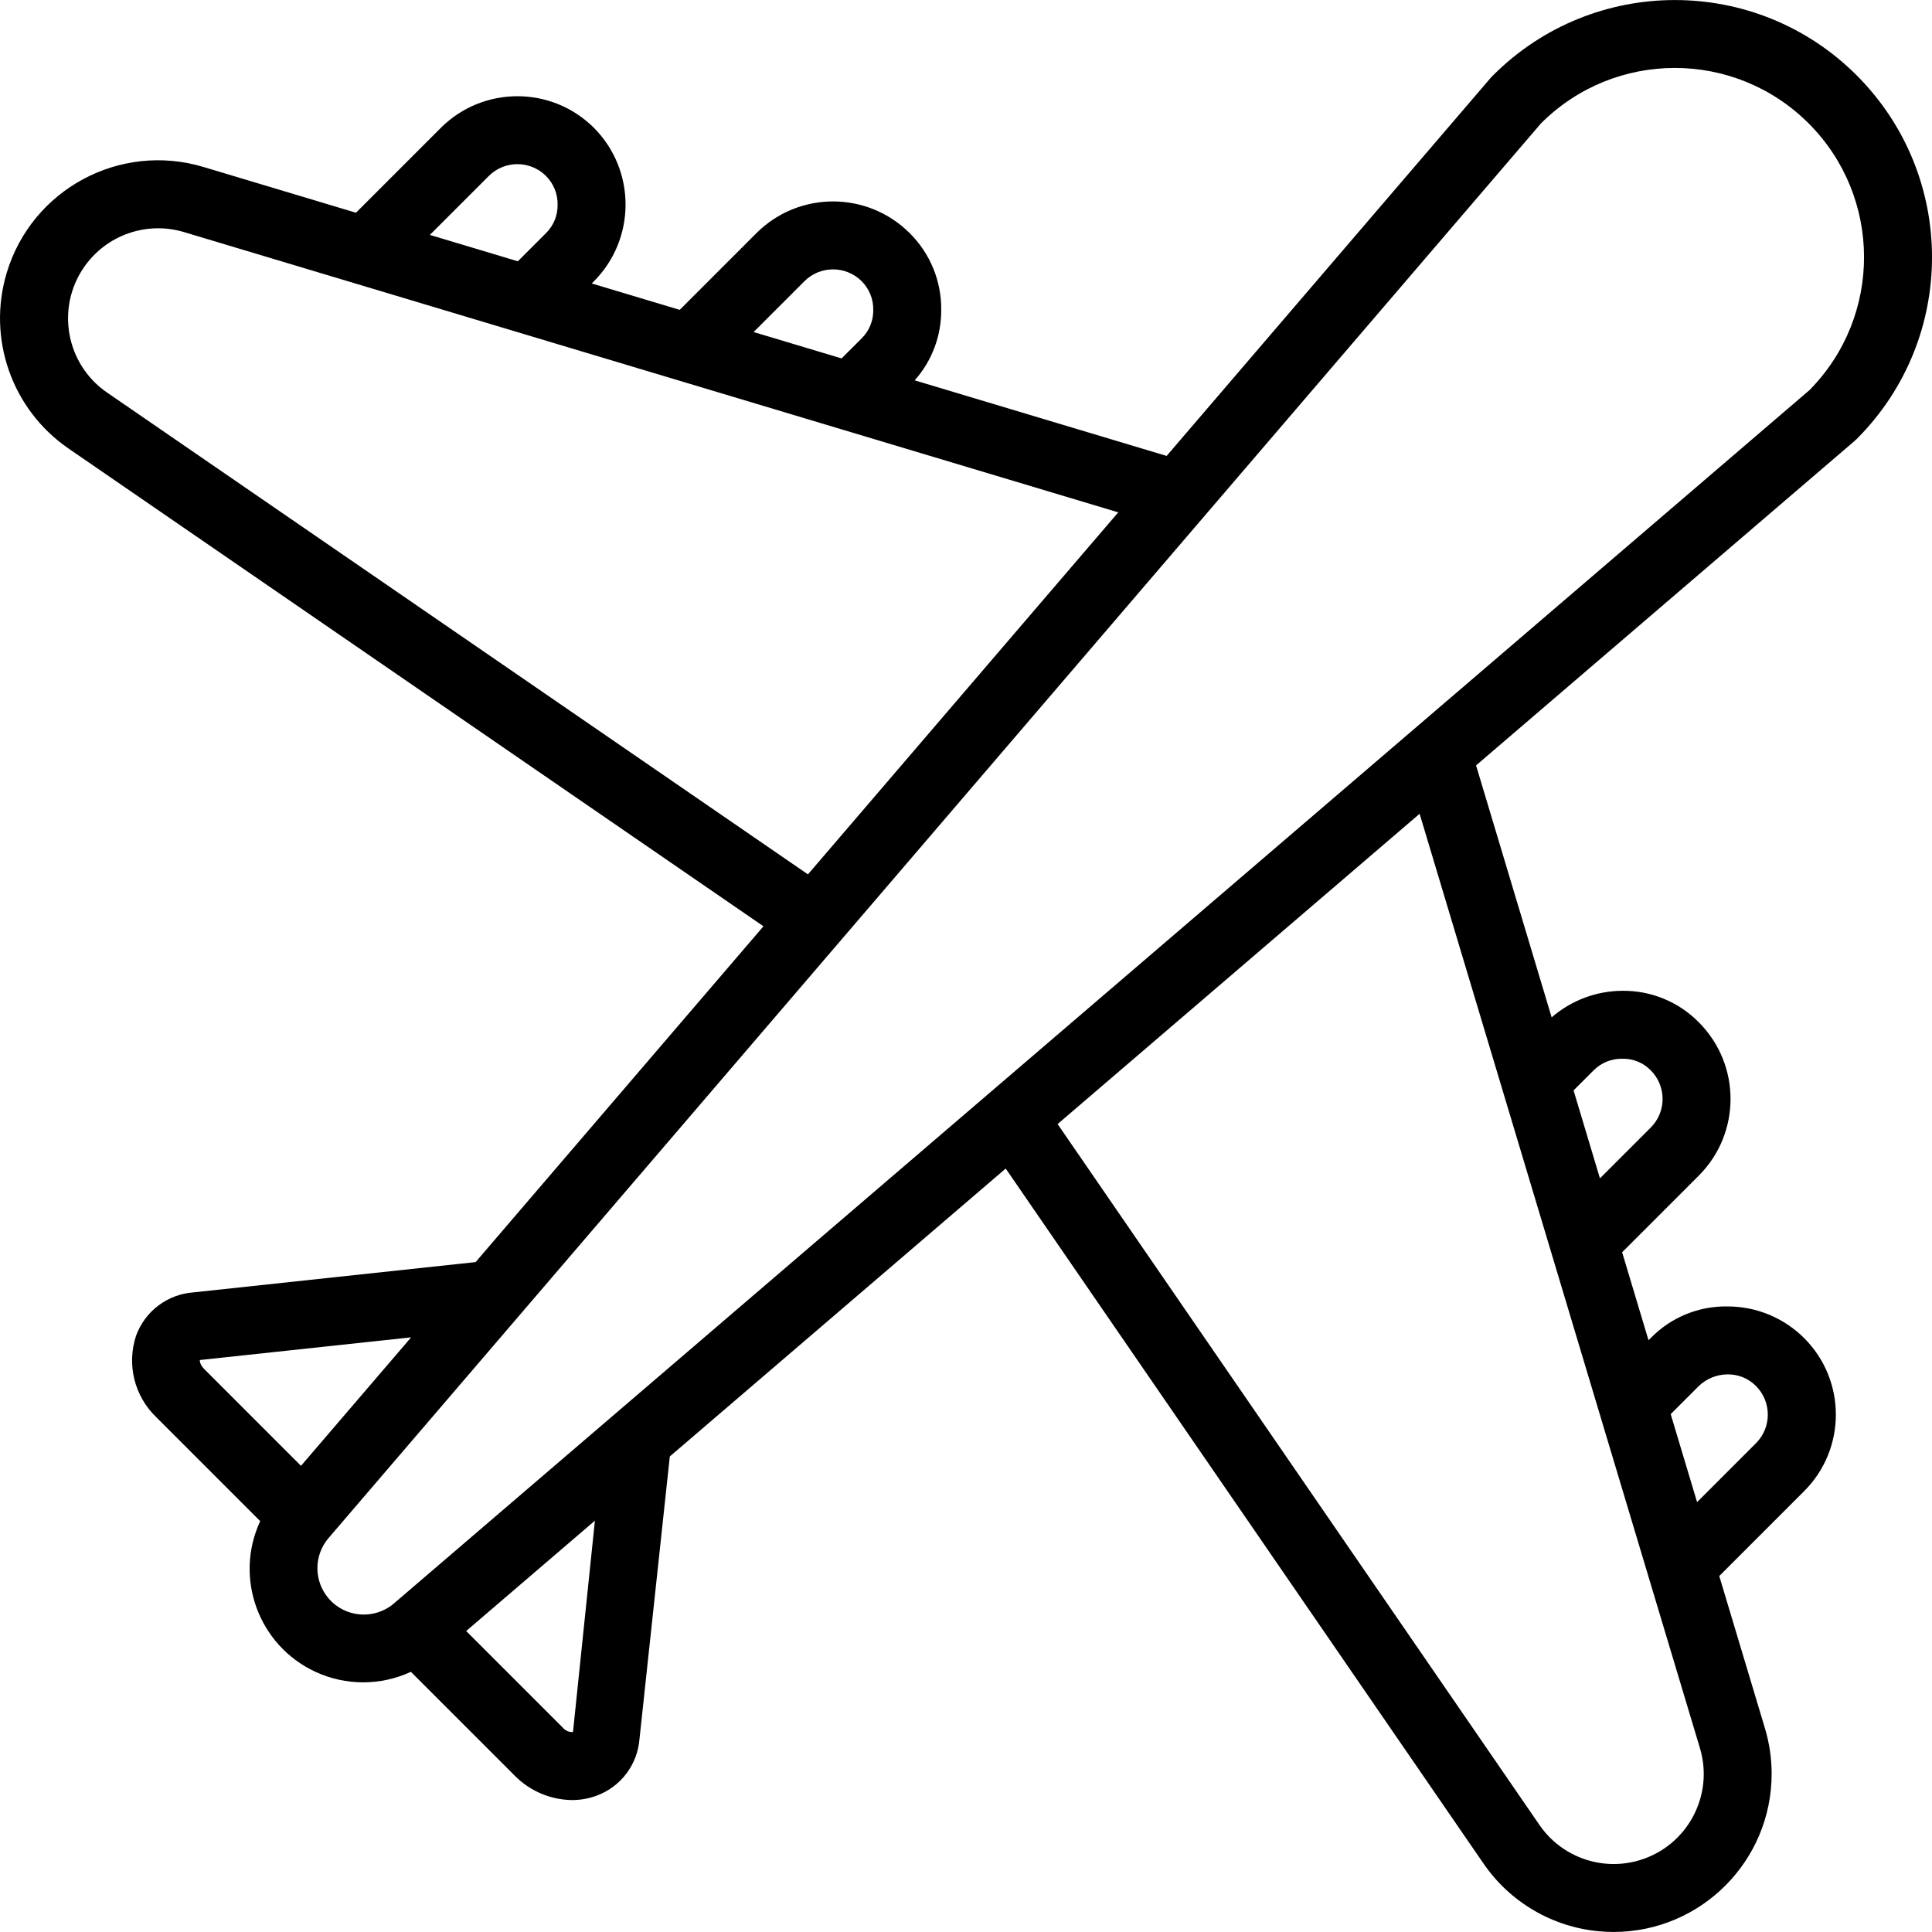 <?xml version="1.0" encoding="UTF-8"?>
<svg width="50px" height="50px" enable-background="new 0 0 485.22 485.22" version="1.1" viewBox="0 0 485.22 485.22" xml:space="preserve" xmlns="http://www.w3.org/2000/svg">
                		<path d="m466.32 18.936c-25.214-25.225-66.102-25.234-91.327-0.02-0.16 0.16-0.318 0.32-0.476 0.481l-81.52 95.107-63.273-18.981c4.312-4.846 6.683-11.114 6.659-17.601 0.107-7.264-2.752-14.258-7.917-19.367-10.634-10.617-27.857-10.617-38.492 0l-19.264 19.264-22.09-6.627 0.57-0.57c10.556-10.659 10.556-27.832 0-38.492-10.634-10.617-27.857-10.617-38.492 0l-21.296 21.297-38.311-11.493c-20.993-6.296-43.115 5.618-49.411 26.611-4.95 16.505 1.317 34.319 15.511 44.089l174.55 120-72.29 84.338-70.813 7.602c-6.533 0.451-12.192 4.699-14.45 10.846-2.422 7.254-0.439 15.255 5.092 20.537l26.067 26.071c-6.62 14.283-0.408 31.229 13.875 37.849 7.603 3.524 16.371 3.524 23.973 0l26.042 26.042c3.802 3.879 8.985 6.096 14.417 6.167 2.089 5e-3 4.163-0.361 6.125-1.079 6.087-2.213 10.32-7.78 10.825-14.238l7.619-70.982 84.359-72.307 120 174.55c6.666 9.716 17.316 15.954 29.05 17.017 1.225 0.108 2.442 0.167 3.658 0.167 21.939-0.039 39.692-17.856 39.653-39.795-7e-3 -3.826-0.566-7.631-1.661-11.297l-11.491-38.301 21.291-21.295c10.628-10.592 10.658-27.794 0.066-38.422-5.087-5.104-11.993-7.978-19.199-7.99-7.27-0.15-14.278 2.717-19.358 7.921l-0.566 0.566-6.628-22.093 19.261-19.261c10.617-10.634 10.617-27.857 0-38.492-5.039-5.121-11.941-7.978-19.125-7.917-6.553 0.011-12.884 2.379-17.837 6.67l-18.984-63.277 95.105-81.518c0.167-0.142 0.333-0.292 0.483-0.446 25.224-25.213 25.233-66.101 0.02-91.326zm-264.28 51.686c3.968-3.955 10.388-3.957 14.358-4e-3 1.935 1.93 2.99 4.572 2.917 7.305 0.028 2.653-1.025 5.202-2.917 7.063l-5.033 5.031-22.091-6.627 12.766-12.768zm-79.275-26.426c3.968-3.958 10.391-3.958 14.358 0 1.935 1.927 2.991 4.566 2.917 7.296 0.028 2.653-1.025 5.202-2.917 7.063l-7.07 7.067-22.088-6.626 14.8-14.8zm-95.908 54.375c-10.28-7.101-12.856-21.191-5.754-31.47 5.57-8.062 15.698-11.622 25.087-8.817l83.039 24.911 0.039 0.011 151.58 45.472-77.932 90.92-176.06-121.03zm48.737 269.57l-24.246-24.249c-1.25-1.254-1.225-2.329-1.108-2.329h8e-3l53.004-5.689-27.658 32.267zm68.313 66.847c-1.002 0.081-1.978-0.344-2.6-1.133l-24.226-24.226 32.329-27.711-5.503 53.07zm282.75-86.892c1.959-1.882 4.575-2.928 7.292-2.917 2.654-0.022 5.203 1.032 7.067 2.921 3.958 3.968 3.958 10.391 0 14.358l-14.794 14.796-6.628-22.092 7.063-7.066zm-26.425-79.274c1.892-1.903 4.475-2.956 7.158-2.917h0.142c2.655-0.046 5.21 1.01 7.058 2.917 3.958 3.968 3.958 10.391 0 14.358l-12.764 12.764-6.627-22.088 5.033-5.034zm1.782 87.151l2e-3 6e-3 24.916 83.047c3.594 11.962-3.19 24.571-15.152 28.165-9.406 2.826-19.561-0.743-25.132-8.832l-121.03-176.05 90.917-77.929 45.48 151.59zm52.443-258l-299.37 256.6c-0.241 0.184-0.471 0.382-0.69 0.591l-55.455 47.532c-4.883 4.186-12.235 3.622-16.421-1.261-3.738-4.36-3.74-10.794-4e-3 -15.155l47.674-55.625c0.127-0.146 0.253-0.278 0.369-0.431l256.46-299.24c18.56-18.56 48.651-18.56 67.211-1e-3 18.474 18.473 18.573 48.393 0.223 66.989z"/>
                </svg>
